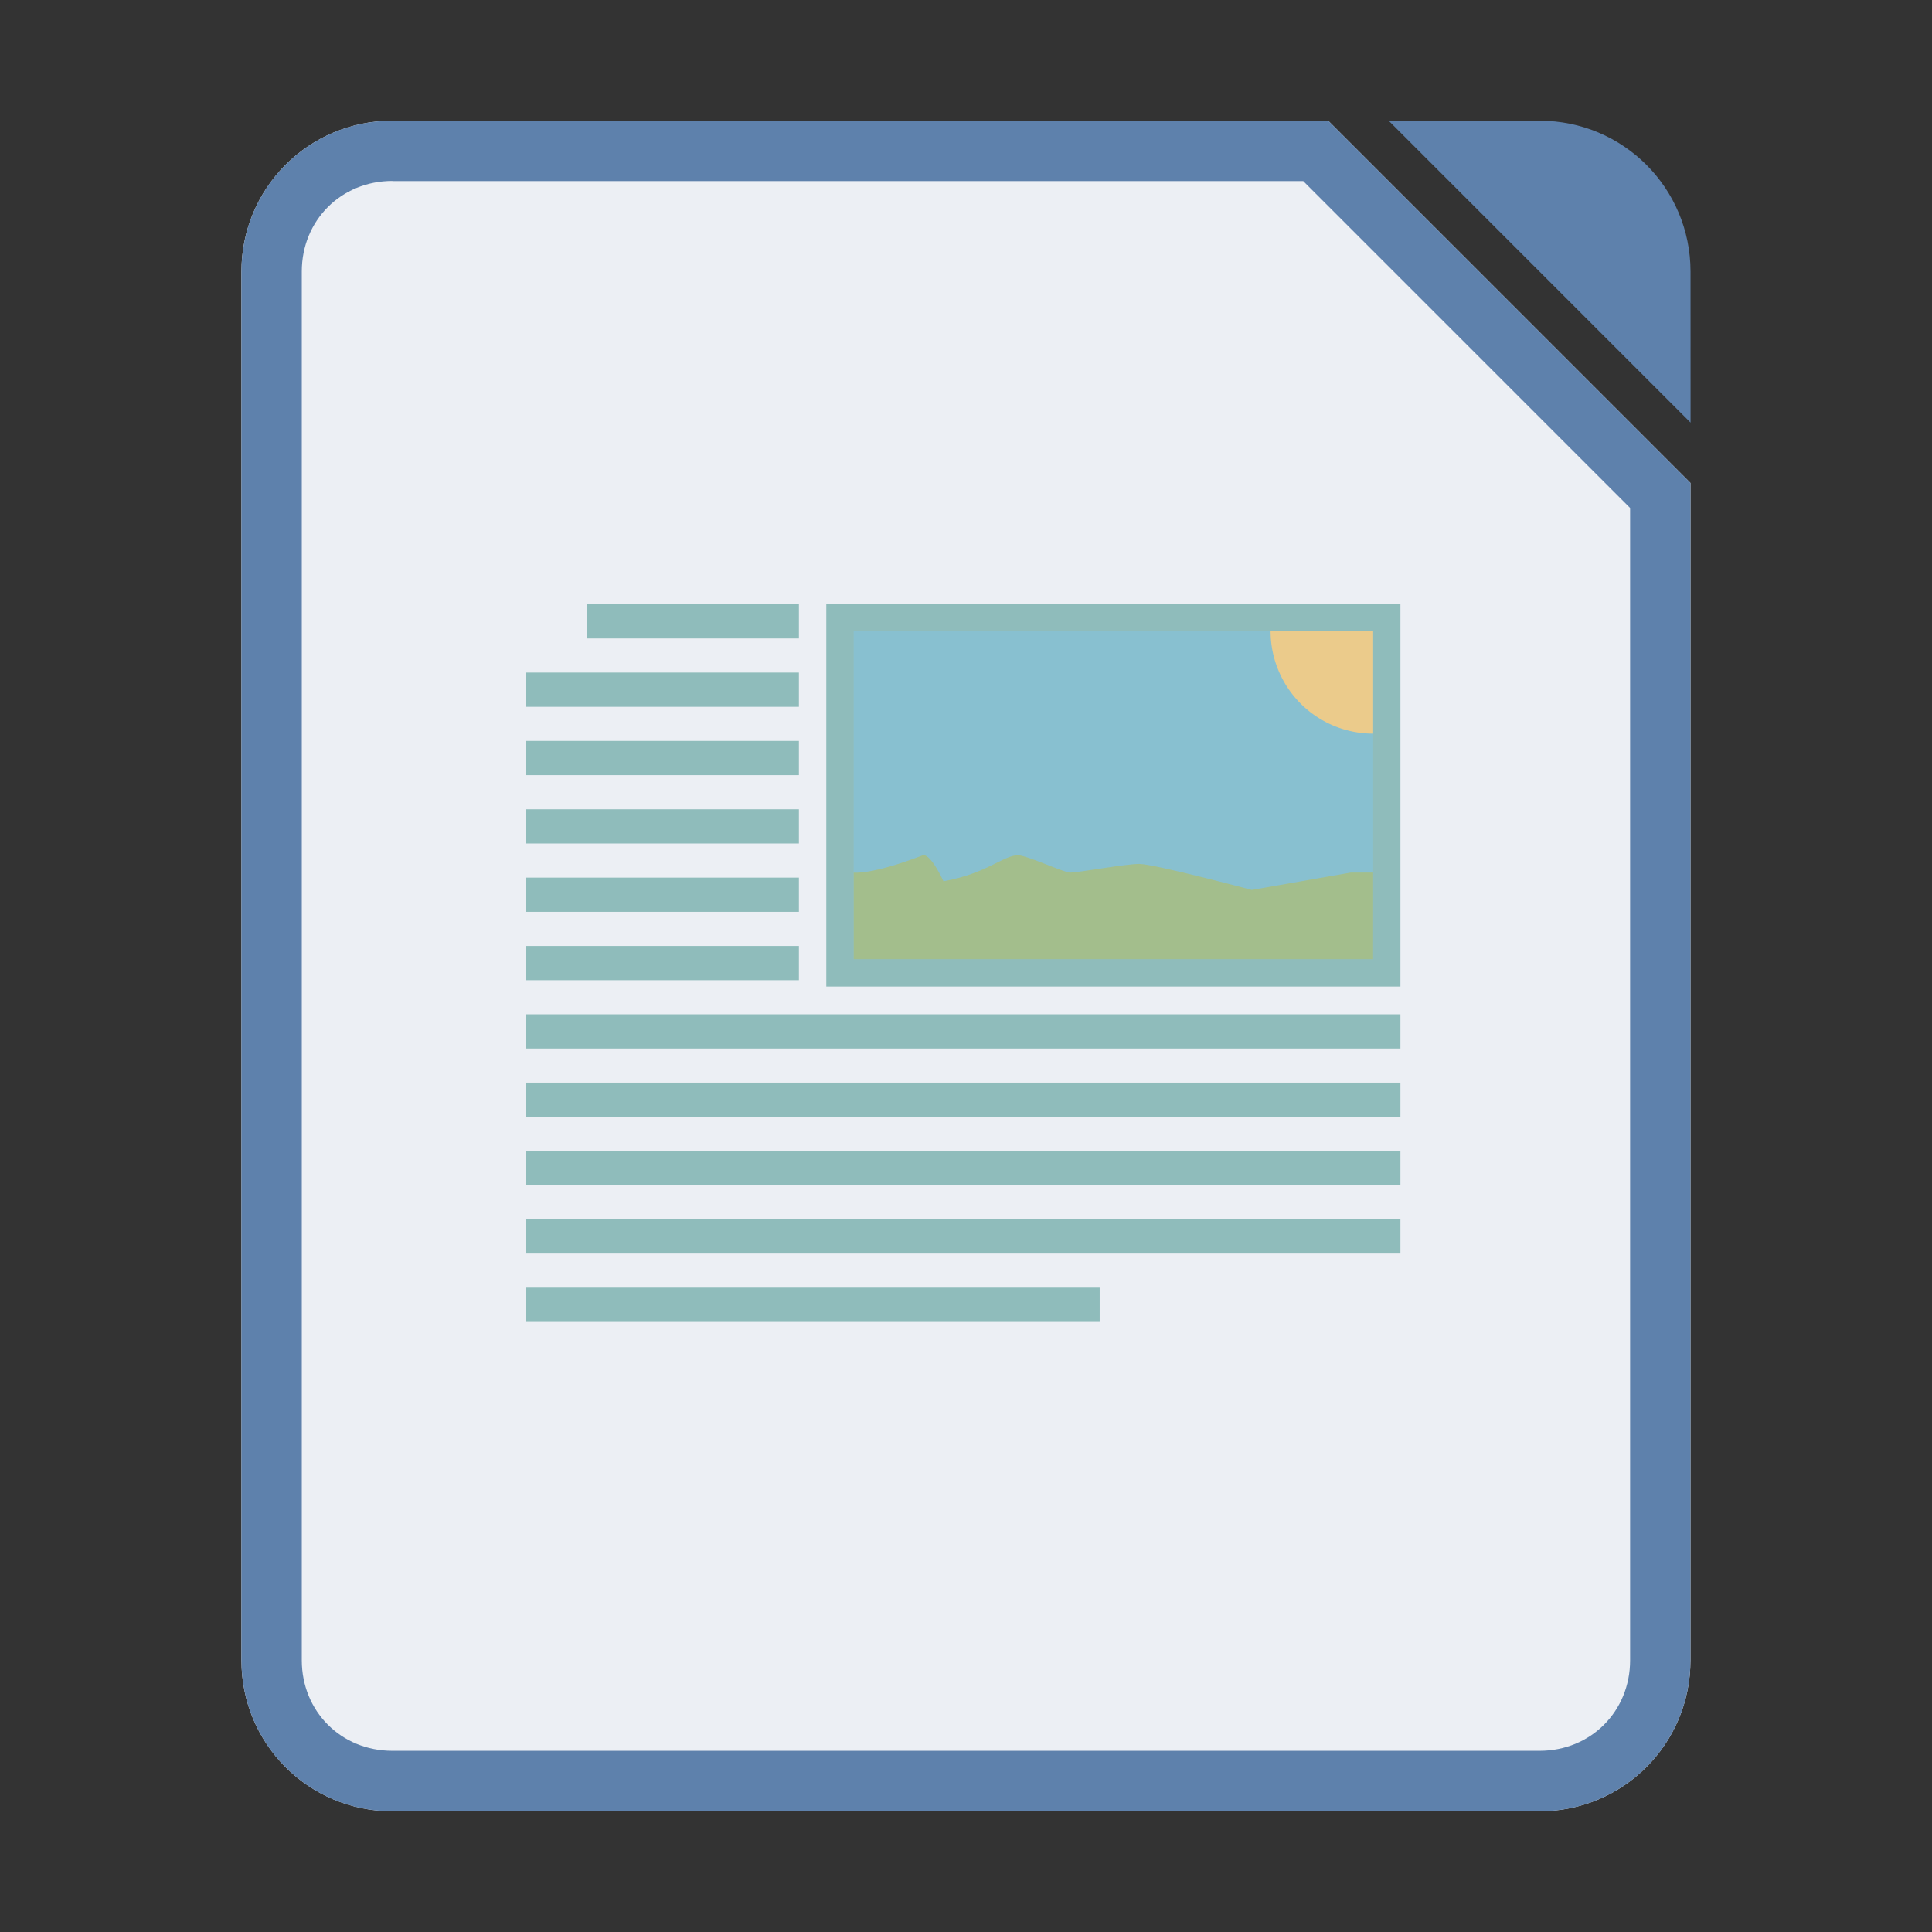 <svg width="64" height="64" version="1.1" viewBox="0 0 16.933 16.933" xmlns="http://www.w3.org/2000/svg">
 <rect x="0" y="0" width="16.933" height="16.933" fill="#333333" stroke="none"/>
 <path d="m3.439 1.058c-0.733 0-1.323 0.59-1.323 1.323v12.171c0 0.733 0.59 1.323 1.323 1.323h10.054c0.733 0 1.323-0.59 1.323-1.323v-10.319l-3.175-3.175z" fill="#eceff4" fill-rule="evenodd" stroke-width=".265" style="paint-order:stroke fill markers"/>
 <path d="m3.439 1.058c-0.733 0-1.323 0.59-1.323 1.323v12.171c0 0.733 0.59 1.323 1.323 1.323h10.054c0.733 0 1.323-0.59 1.323-1.323v-10.319l-3.175-3.175zm0 0.529h7.983l2.865 2.865v10.099c0 0.449-0.345 0.794-0.794 0.794h-10.054c-0.449 0-0.794-0.345-0.794-0.794v-12.171c0-0.449 0.345-0.794 0.794-0.794z" color="#000000" color-rendering="auto" dominant-baseline="auto" fill="#5e81ac" image-rendering="auto" shape-rendering="auto" solid-color="#000000" style="font-feature-settings:normal;font-variant-alternates:normal;font-variant-caps:normal;font-variant-ligatures:normal;font-variant-numeric:normal;font-variant-position:normal;isolation:auto;mix-blend-mode:normal;paint-order:fill markers stroke;shape-padding:0;text-decoration-color:#000000;text-decoration-line:none;text-decoration-style:solid;text-indent:0;text-orientation:mixed;text-transform:none;white-space:normal"/>
 <path d="m12.171 1.058 2.646 2.646-3.75e-4 -1.323c-2.08e-4 -0.733-0.59-1.323-1.323-1.323z" fill="#5e81ac" fill-rule="evenodd" style="paint-order:stroke fill markers"/>
 <rect x="7.242" y="5.292" width="5.032" height="3.355" color="#000000" fill="#8fbcbb"/>
 <g fill="#8fbcbb" stroke-width=".06">
  <rect x="5.145" y="5.296" width="1.857" height=".3" color="#000000"/>
  <rect x="4.606" y="8.89" width="7.668" height=".3" color="#000000"/>
  <rect x="4.606" y="11.286" width="5.032" height=".3" color="#000000"/>
  <rect x="4.606" y="5.895" width="2.396" height=".3" color="#000000"/>
  <rect x="4.606" y="6.494" width="2.396" height=".3" color="#000000"/>
  <rect x="4.606" y="7.093" width="2.396" height=".3" color="#000000"/>
  <rect x="4.606" y="7.692" width="2.396" height=".3" color="#000000"/>
  <rect x="4.606" y="8.291" width="2.396" height=".3" color="#000000"/>
  <rect x="4.606" y="9.489" width="7.668" height=".3" color="#000000"/>
  <rect x="4.606" y="10.088" width="7.668" height=".3" color="#000000"/>
  <rect x="4.606" y="10.687" width="7.668" height=".3" color="#000000"/>
 </g>
 <rect x="7.482" y="5.531" width="4.553" height="2.875" color="#000000" fill="#88c0d0"/>
 <g transform="translate(-6.904,-9.562)" fill="#a3be8c">
  <path d="m18.938 17.21h-0.196l-0.867 0.152s-0.856-0.228-0.985-0.228c-0.127 0-0.532 0.076-0.608 0.076-0.053 0-0.379-0.152-0.456-0.152-0.127 0-0.274 0.161-0.653 0.228 0 0-0.109-0.242-0.18-0.228-0.455 0.175-0.607 0.152-0.607 0.152v0.759h4.553l1.2e-4 -0.759h1.7e-5z" color="#000000" fill="#a3be8c"/>
 </g>
 <g transform="translate(-6.903 -9.557)" fill="#ebcb8b">
  <path d="m18.938 15.987a0.899 0.899 0 0 1-0.899-0.899h0.899z" color="#000000" fill="#ebcb8b"/>
 </g>
</svg>
